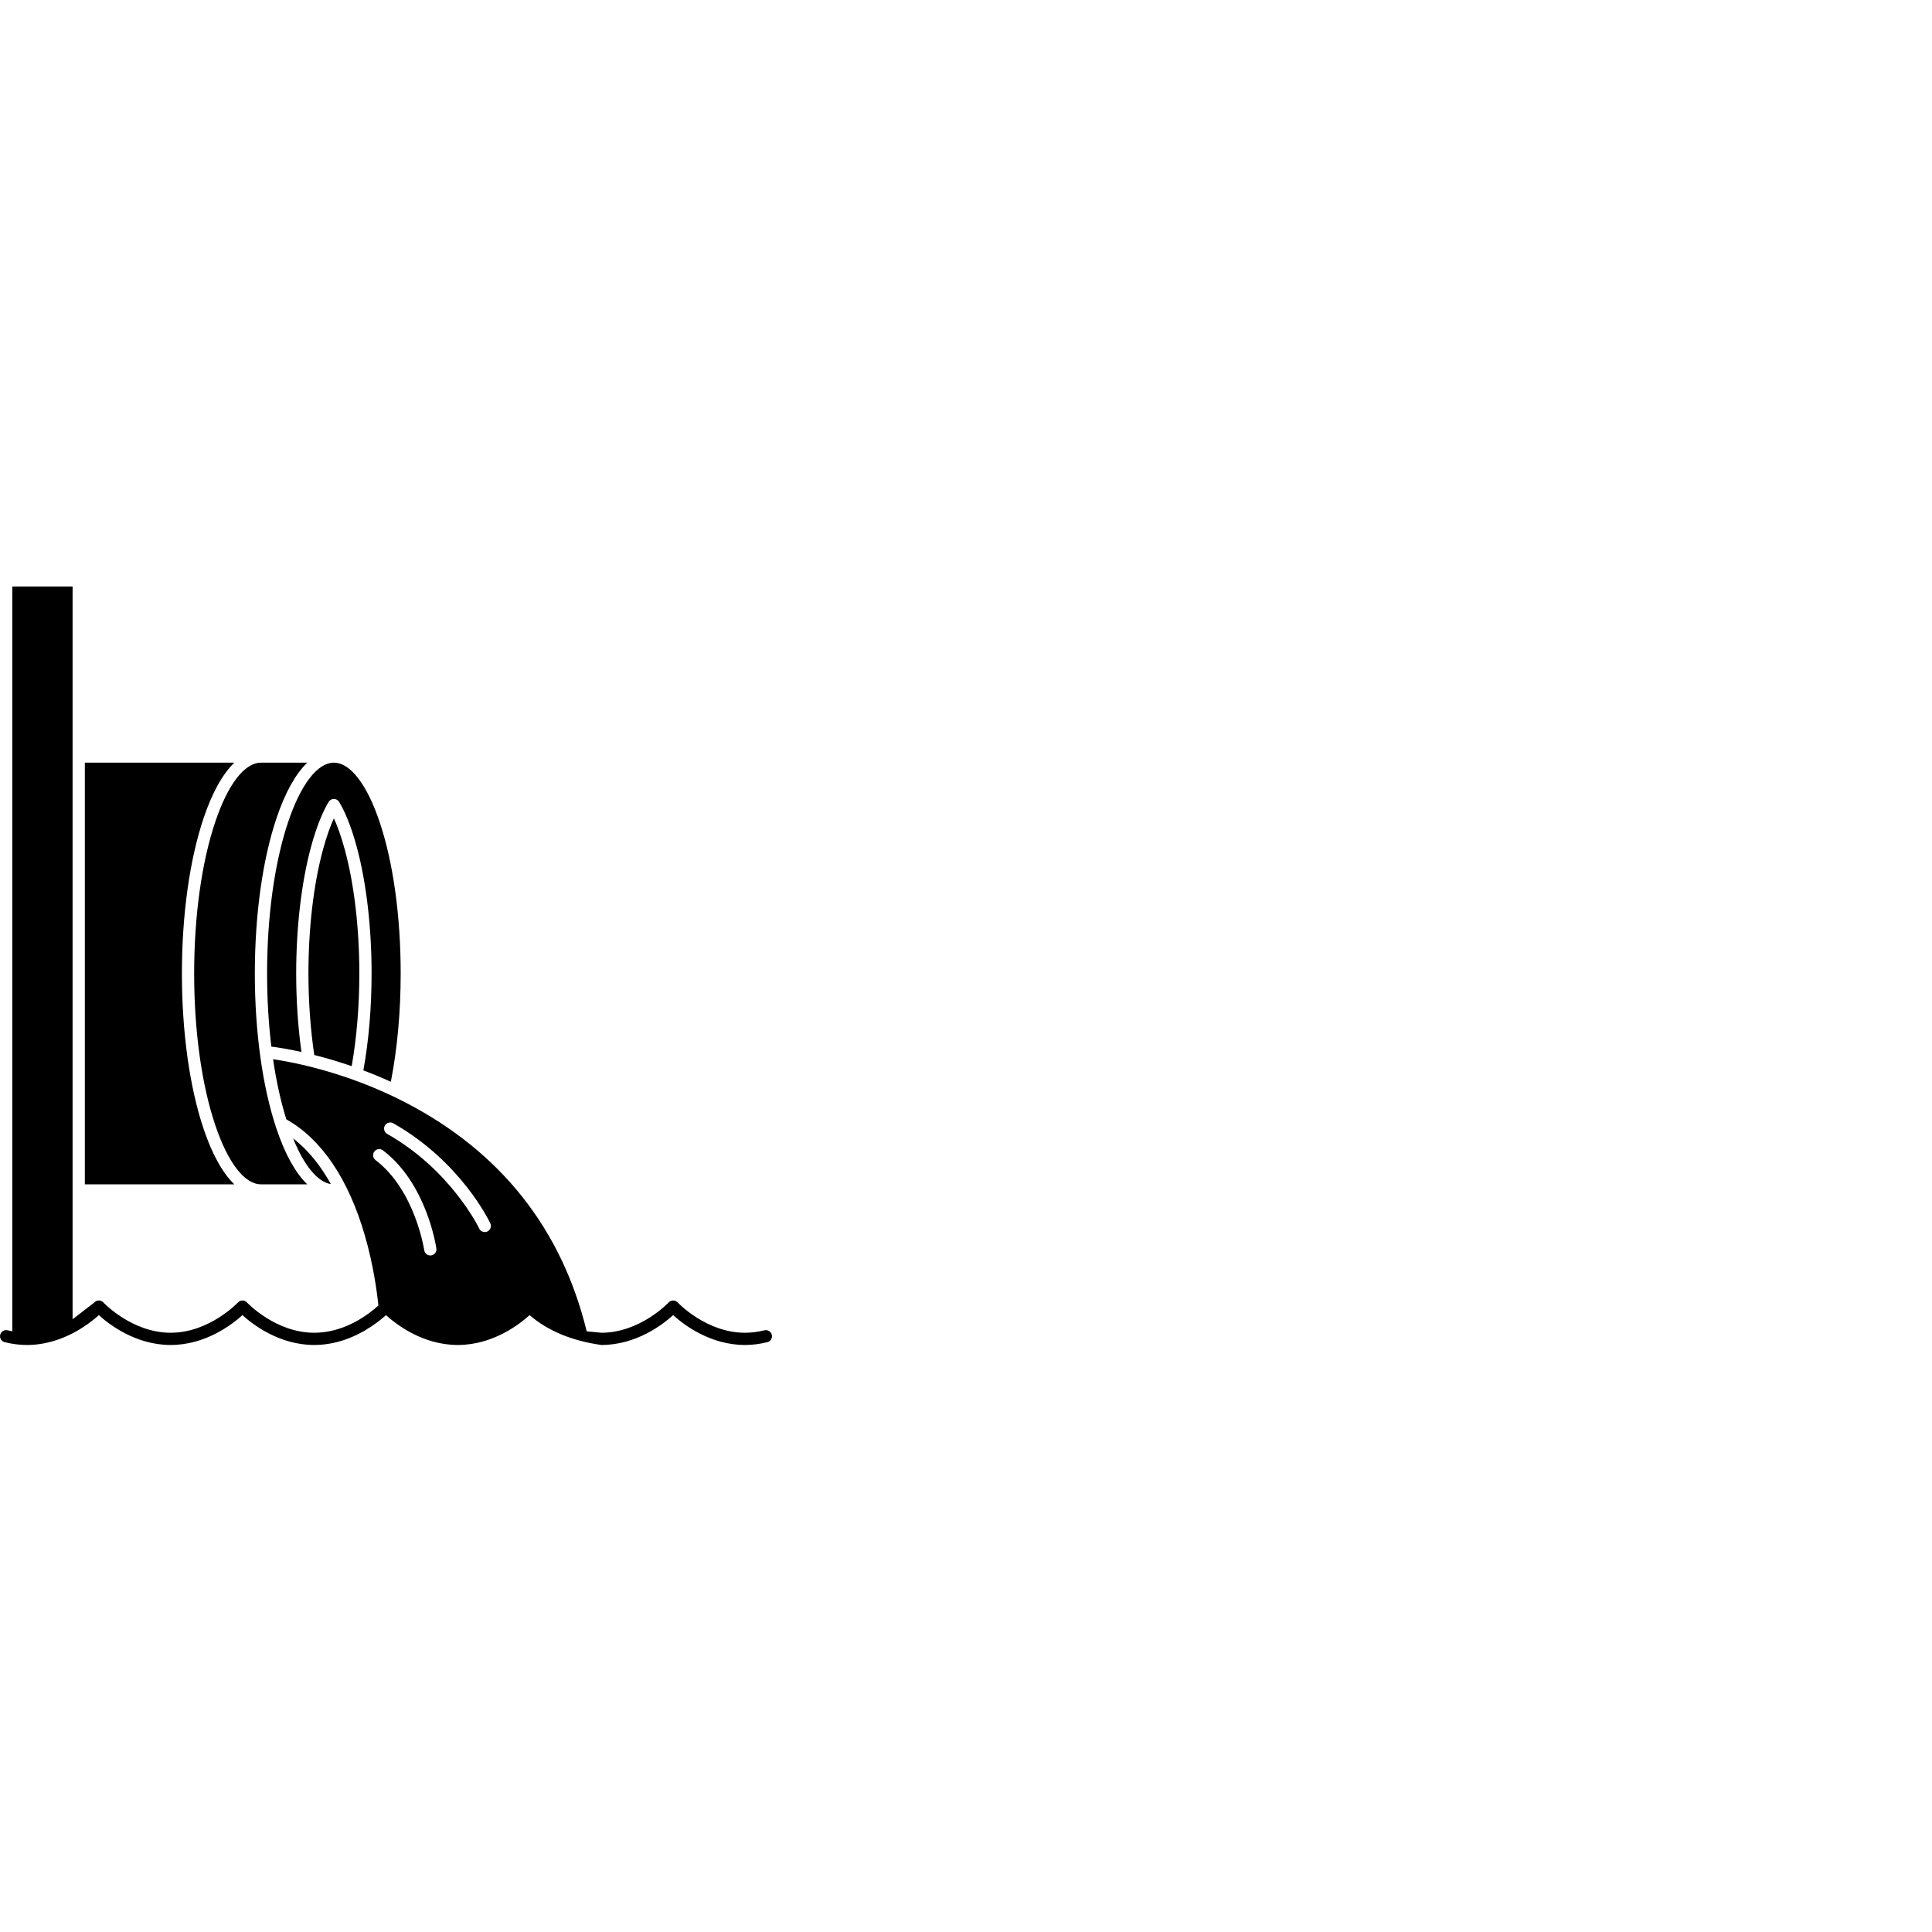 <svg xmlns="http://www.w3.org/2000/svg" xmlns:xlink="http://www.w3.org/1999/xlink" width="1024" zoomAndPan="magnify" viewBox="0 0 768 768" height="1024" preserveAspectRatio="xMidYMid meet" version="1.0"><defs><clipPath id="b3c421a4f3"><path d="M 0 233.152 L 307 233.152 L 307 534.652 L 0 534.652 Z M 0 233.152 " clip-rule="nonzero"/></clipPath></defs><path fill="#000000" d="M 132.723 325.297 C 134.078 328.266 135.633 332.406 137.148 338.055 C 140.82 351.707 142.84 369.082 142.84 386.98 C 142.84 399.891 141.789 412.559 139.801 423.82 C 134.379 421.945 129.359 420.496 124.934 419.379 C 123.418 409.277 122.609 398.121 122.609 386.98 C 122.609 369.082 124.629 351.707 128.301 338.055 C 129.816 332.406 131.371 328.266 132.723 325.297 Z M 132.723 325.297 " fill-opacity="1" fill-rule="nonzero"/><path fill="#000000" d="M 144.445 425.5 C 146.582 413.75 147.711 400.484 147.711 386.98 C 147.711 368.668 145.629 350.848 141.855 336.797 C 139.32 327.363 136.625 321.789 134.812 318.773 C 134.371 318.039 133.578 317.594 132.723 317.594 C 131.867 317.594 131.078 318.039 130.637 318.773 C 128.824 321.789 126.129 327.363 123.594 336.797 C 119.816 350.844 117.738 368.668 117.738 386.98 C 117.738 397.656 118.461 408.355 119.832 418.172 C 114.328 416.957 110.156 416.332 107.867 416.039 C 106.754 406.852 106.172 397.055 106.172 386.98 C 106.172 364.203 109.141 342.82 114.535 326.773 C 119.578 311.777 126.207 303.172 132.723 303.172 C 139.242 303.172 145.871 311.777 150.914 326.773 C 156.309 342.82 159.277 364.203 159.277 386.98 C 159.277 402.207 157.926 417.012 155.363 430.027 C 151.621 428.328 147.969 426.828 144.445 425.5 Z M 144.445 425.5 " fill-opacity="1" fill-rule="nonzero"/><path fill="#000000" d="M 101.301 386.98 C 101.301 410.27 104.359 432.203 109.918 448.734 C 113.32 458.855 117.492 466.316 122.137 470.785 L 103.734 470.785 C 97.215 470.785 90.586 462.184 85.547 447.188 C 80.152 431.141 77.18 409.758 77.18 386.98 C 77.18 364.203 80.152 342.82 85.547 326.773 C 90.586 311.777 97.219 303.172 103.734 303.172 L 122.137 303.172 C 117.492 307.645 113.32 315.105 109.918 325.227 C 104.359 341.758 101.301 363.688 101.301 386.98 Z M 101.301 386.98 " fill-opacity="1" fill-rule="nonzero"/><path fill="#000000" d="M 131.512 470.688 C 126.211 469.828 120.906 463.383 116.508 452.535 C 122.719 457.289 127.629 463.676 131.512 470.688 Z M 131.512 470.688 " fill-opacity="1" fill-rule="nonzero"/><path fill="#000000" d="M 72.312 386.98 C 72.312 410.27 75.371 432.203 80.93 448.734 C 84.332 458.855 88.504 466.316 93.148 470.785 L 33.727 470.785 L 33.727 303.172 L 93.148 303.172 C 88.504 307.645 84.332 315.105 80.93 325.227 C 75.371 341.758 72.312 363.688 72.312 386.98 Z M 72.312 386.98 " fill-opacity="1" fill-rule="nonzero"/><g clip-path="url(#b3c421a4f3)"><path fill="#000000" d="M 0.09 530.582 C 0.418 529.281 1.742 528.488 3.047 528.816 C 3.656 528.969 4.273 529.102 4.887 529.223 L 4.887 233.152 L 28.855 233.152 L 28.855 524.43 L 37.508 517.746 C 37.969 517.25 38.617 516.965 39.297 516.965 C 39.297 516.965 39.297 516.965 39.301 516.965 C 39.977 516.965 40.625 517.25 41.086 517.746 C 41.199 517.863 52.445 529.789 67.836 529.789 C 83.223 529.789 94.473 517.863 94.582 517.746 C 95.039 517.25 95.691 516.965 96.371 516.965 C 97.051 516.965 97.699 517.246 98.16 517.742 C 98.273 517.863 109.52 529.789 124.906 529.789 C 134.262 529.789 142.039 525.465 146.914 521.836 C 148.422 520.719 149.605 519.699 150.414 518.953 C 150.414 518.953 150.414 518.953 150.414 518.949 C 149.824 513.172 148.391 502.742 145.059 491.203 C 138.559 468.703 127.77 452.746 113.824 444.961 C 111.594 437.844 109.82 429.77 108.547 421.055 C 116.375 422.199 138.133 426.266 161.43 438.387 C 199.156 458.016 223.293 488.566 233.223 529.223 C 233.223 529.223 233.219 529.223 233.219 529.223 L 239.055 529.789 C 254.445 529.789 265.691 517.863 265.801 517.746 C 266.262 517.25 266.91 516.965 267.59 516.965 C 267.59 516.965 267.59 516.965 267.594 516.965 C 268.27 516.965 268.918 517.246 269.379 517.742 C 269.492 517.863 280.738 529.789 296.129 529.789 C 298.676 529.789 301.273 529.461 303.844 528.816 C 305.148 528.488 306.473 529.281 306.801 530.582 C 307.129 531.887 306.336 533.207 305.031 533.531 C 302.07 534.277 299.074 534.652 296.129 534.652 C 282.223 534.652 271.648 526.473 267.59 522.785 C 263.535 526.473 252.961 534.652 239.055 534.652 C 227.418 533.004 217.855 529.105 210.52 522.785 C 206.461 526.473 195.887 534.652 181.98 534.652 C 168.07 534.652 157.492 526.465 153.441 522.781 C 152.543 523.594 151.324 524.625 149.82 525.738 C 144.355 529.805 135.598 534.652 124.906 534.652 C 111.004 534.652 100.43 526.473 96.371 522.785 C 92.312 526.473 81.742 534.652 67.836 534.652 C 53.926 534.652 43.348 526.465 39.297 522.781 C 37.848 524.094 35.566 525.977 32.598 527.859 C 25.598 532.305 18.047 534.652 10.762 534.652 C 7.812 534.652 4.816 534.277 1.859 533.531 C 0.555 533.207 -0.238 531.887 0.09 530.582 Z M 190.504 488.375 C 190.918 489.254 191.793 489.766 192.707 489.766 C 193.055 489.766 193.406 489.691 193.742 489.535 C 194.961 488.965 195.48 487.516 194.91 486.301 C 194.438 485.301 183.078 461.664 156.316 446.516 C 155.145 445.852 153.66 446.262 152.996 447.43 C 152.332 448.598 152.742 450.082 153.914 450.746 C 179.277 465.102 190.395 488.141 190.504 488.375 Z M 168.641 496.98 C 168.816 498.188 169.855 499.062 171.047 499.062 C 171.16 499.062 171.281 499.055 171.398 499.035 C 172.73 498.844 173.652 497.613 173.461 496.285 C 173.309 495.234 169.555 470.441 152.227 457.281 C 151.156 456.469 149.629 456.676 148.816 457.746 C 148 458.812 148.211 460.34 149.281 461.152 C 165 473.09 168.605 496.742 168.641 496.98 Z M 168.641 496.98 " fill-opacity="1" fill-rule="nonzero"/></g></svg>